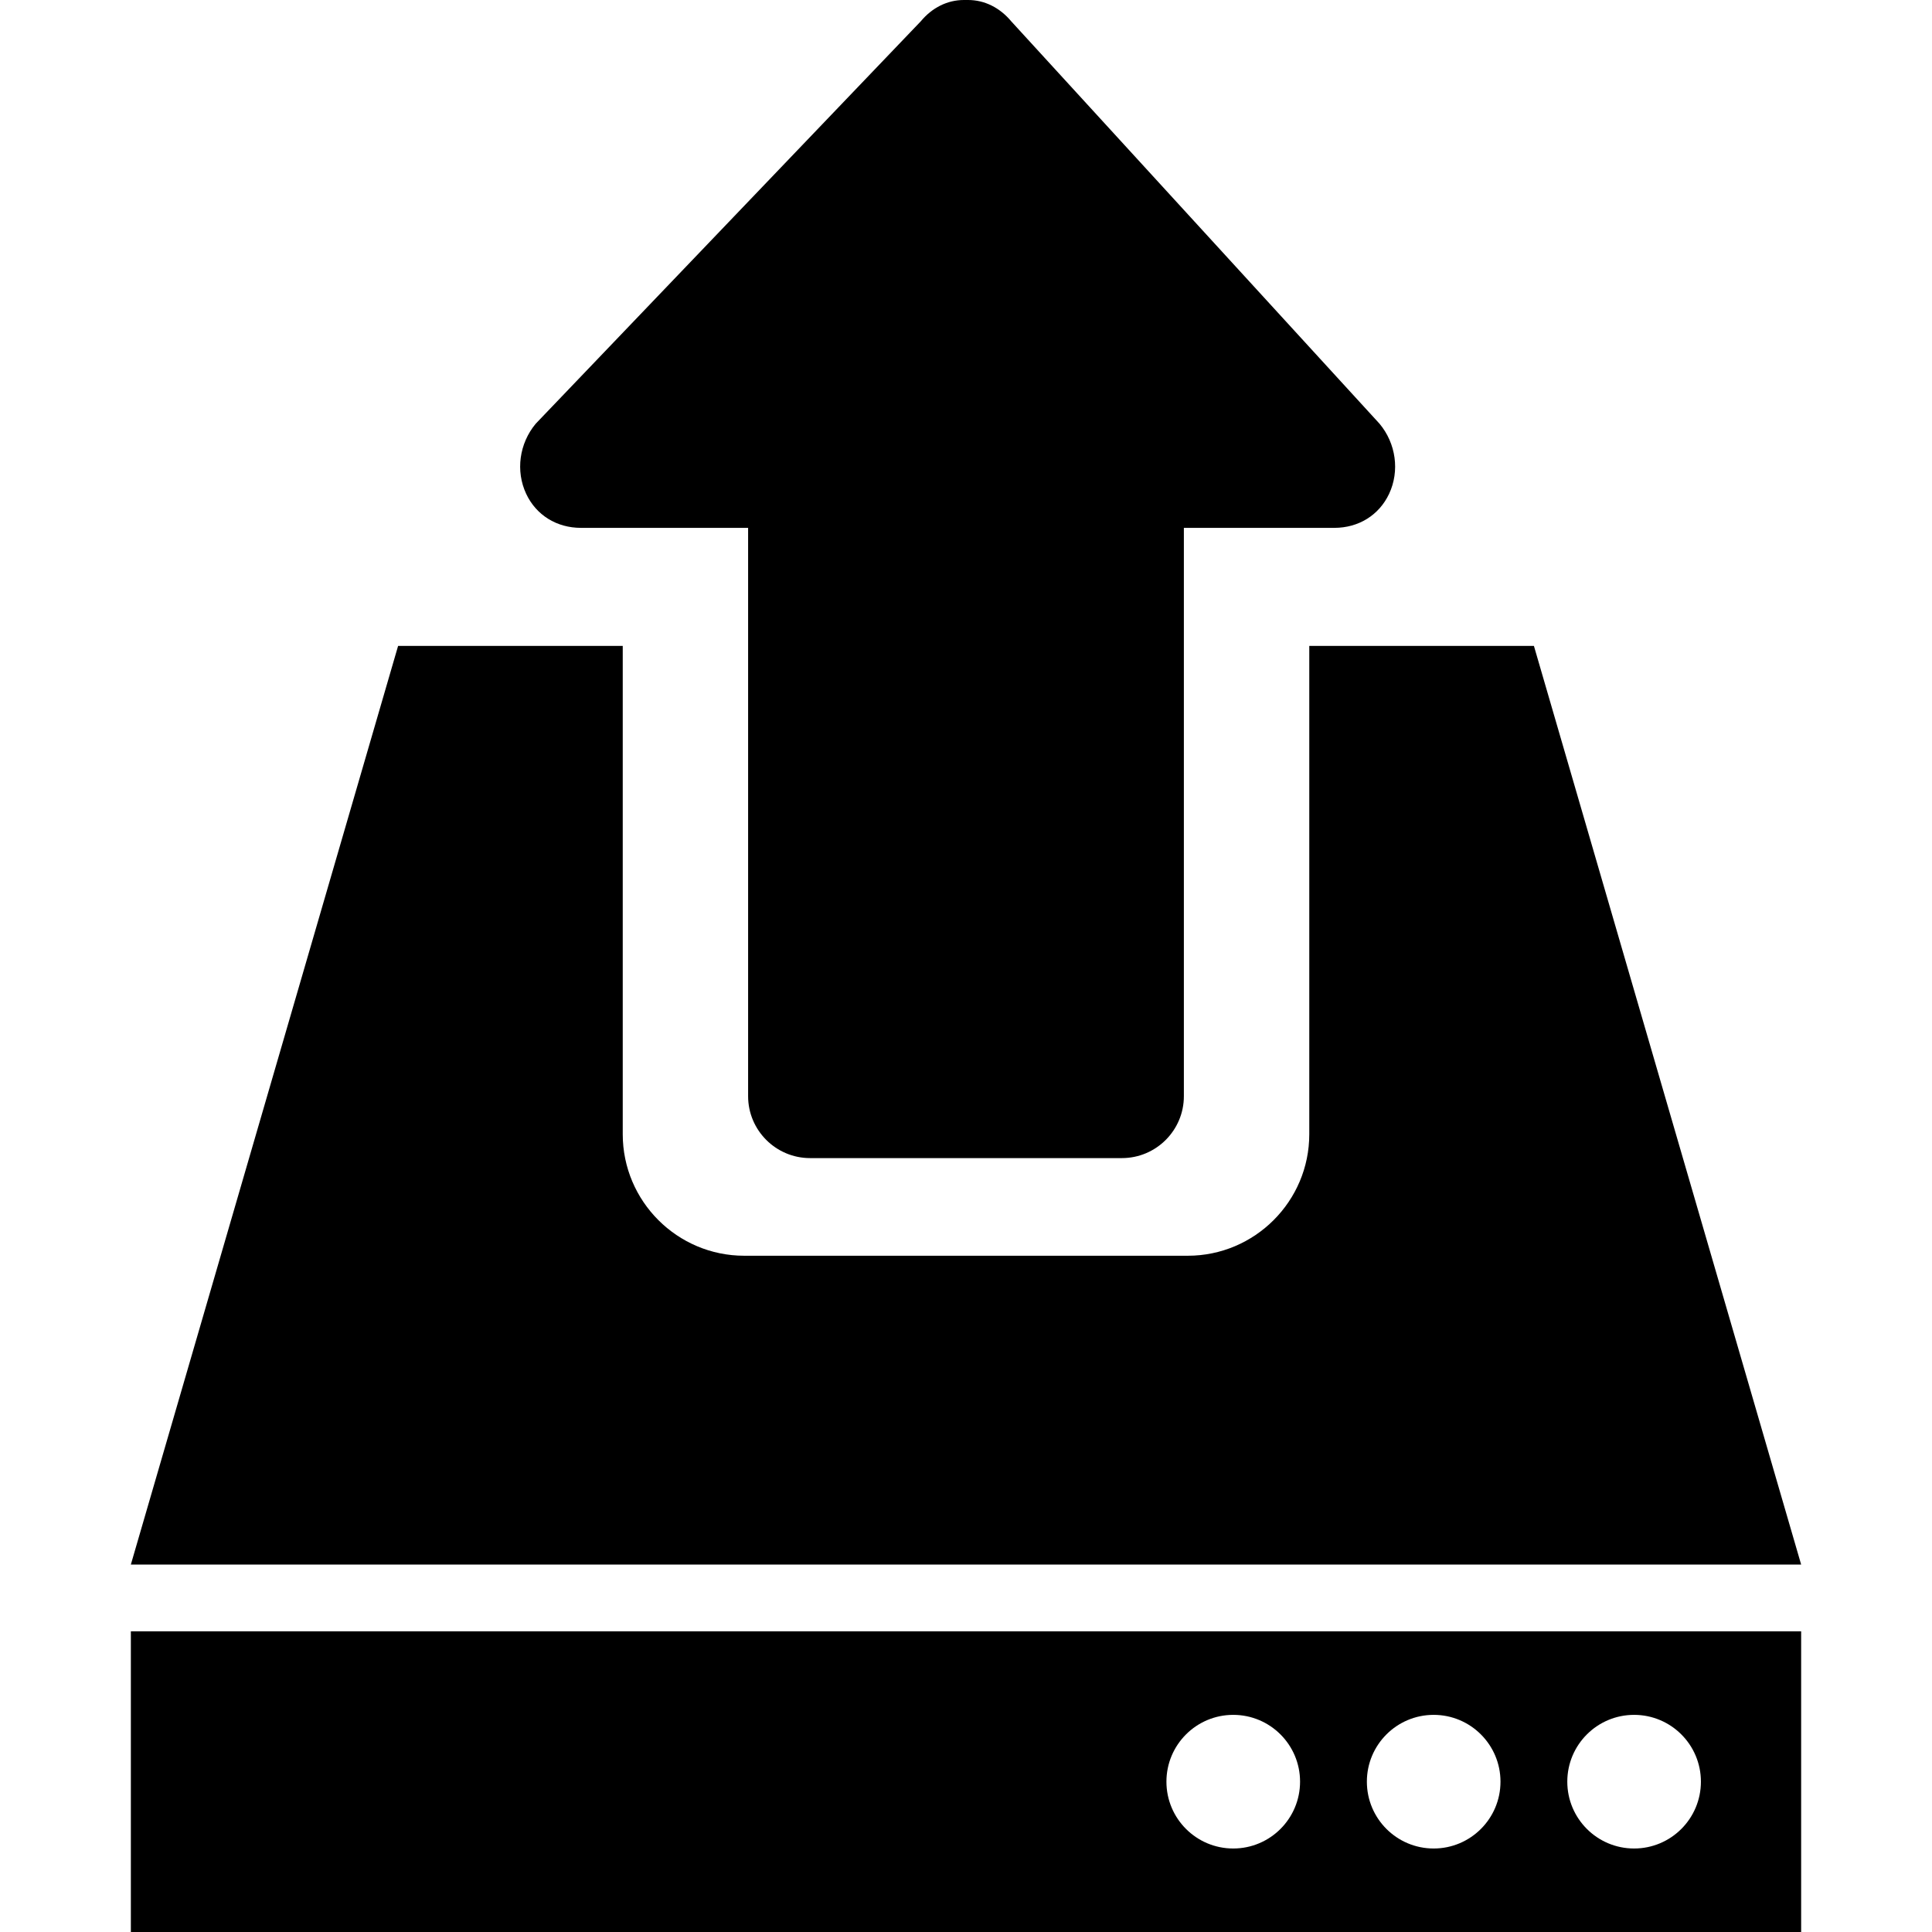 <?xml version="1.0" encoding="utf-8"?>
<!-- Generator: Adobe Illustrator 16.0.0, SVG Export Plug-In . SVG Version: 6.00 Build 0)  -->
<!DOCTYPE svg PUBLIC "-//W3C//DTD SVG 1.1//EN" "http://www.w3.org/Graphics/SVG/1.1/DTD/svg11.dtd">
<svg version="1.1" id="Ebene_1" xmlns="http://www.w3.org/2000/svg" xmlns:xlink="http://www.w3.org/1999/xlink" x="0px" y="0px"
	 width="100px" height="100px" viewBox="0 0 100 100" enable-background="new 0 0 100 100" xml:space="preserve">
<g>
	<path d="M6.773,84.438V100h86.454V84.438H6.773z M63.832,95.678c-1.909,0-3.458-1.548-3.458-3.459c0-1.91,1.549-3.458,3.458-3.458
		c1.91,0,3.459,1.548,3.459,3.458C67.291,94.13,65.742,95.678,63.832,95.678z M74.207,95.678c-1.91,0-3.458-1.548-3.458-3.459
		c0-1.91,1.548-3.458,3.458-3.458c1.909,0,3.458,1.548,3.458,3.458C77.665,94.13,76.116,95.678,74.207,95.678z M84.581,95.678
		c-1.909,0-3.458-1.548-3.458-3.459c0-1.91,1.549-3.458,3.458-3.458c1.91,0,3.458,1.548,3.458,3.458
		C88.039,94.13,86.491,95.678,84.581,95.678z"/>
	<path d="M41.929,59.943c-1.768,0-3.207-1.438-3.207-3.205V27.322h-8.651c-1.26,0-2.319-0.66-2.836-1.761
		c-0.554-1.182-0.36-2.607,0.496-3.632L47.658,1.104C48.249,0.392,49.042,0,49.892,0c0.035,0,0.181,0,0.216,0
		c0.847,0,1.64,0.392,2.233,1.103l19.063,20.828c0.854,1.023,1.05,2.448,0.496,3.63c-0.52,1.102-1.576,1.761-2.836,1.761h-7.787
		v29.417c0,1.768-1.438,3.204-3.207,3.204H41.929L41.929,59.943z"/>
	<path d="M79.395,33.431H67.768v25.277c0,3.467-2.822,6.289-6.289,6.289H38.522c-3.467,0-6.289-2.822-6.289-6.289V33.431H20.606
		L6.773,80.98h86.454L79.395,33.431z"/>
</g>
</svg>
